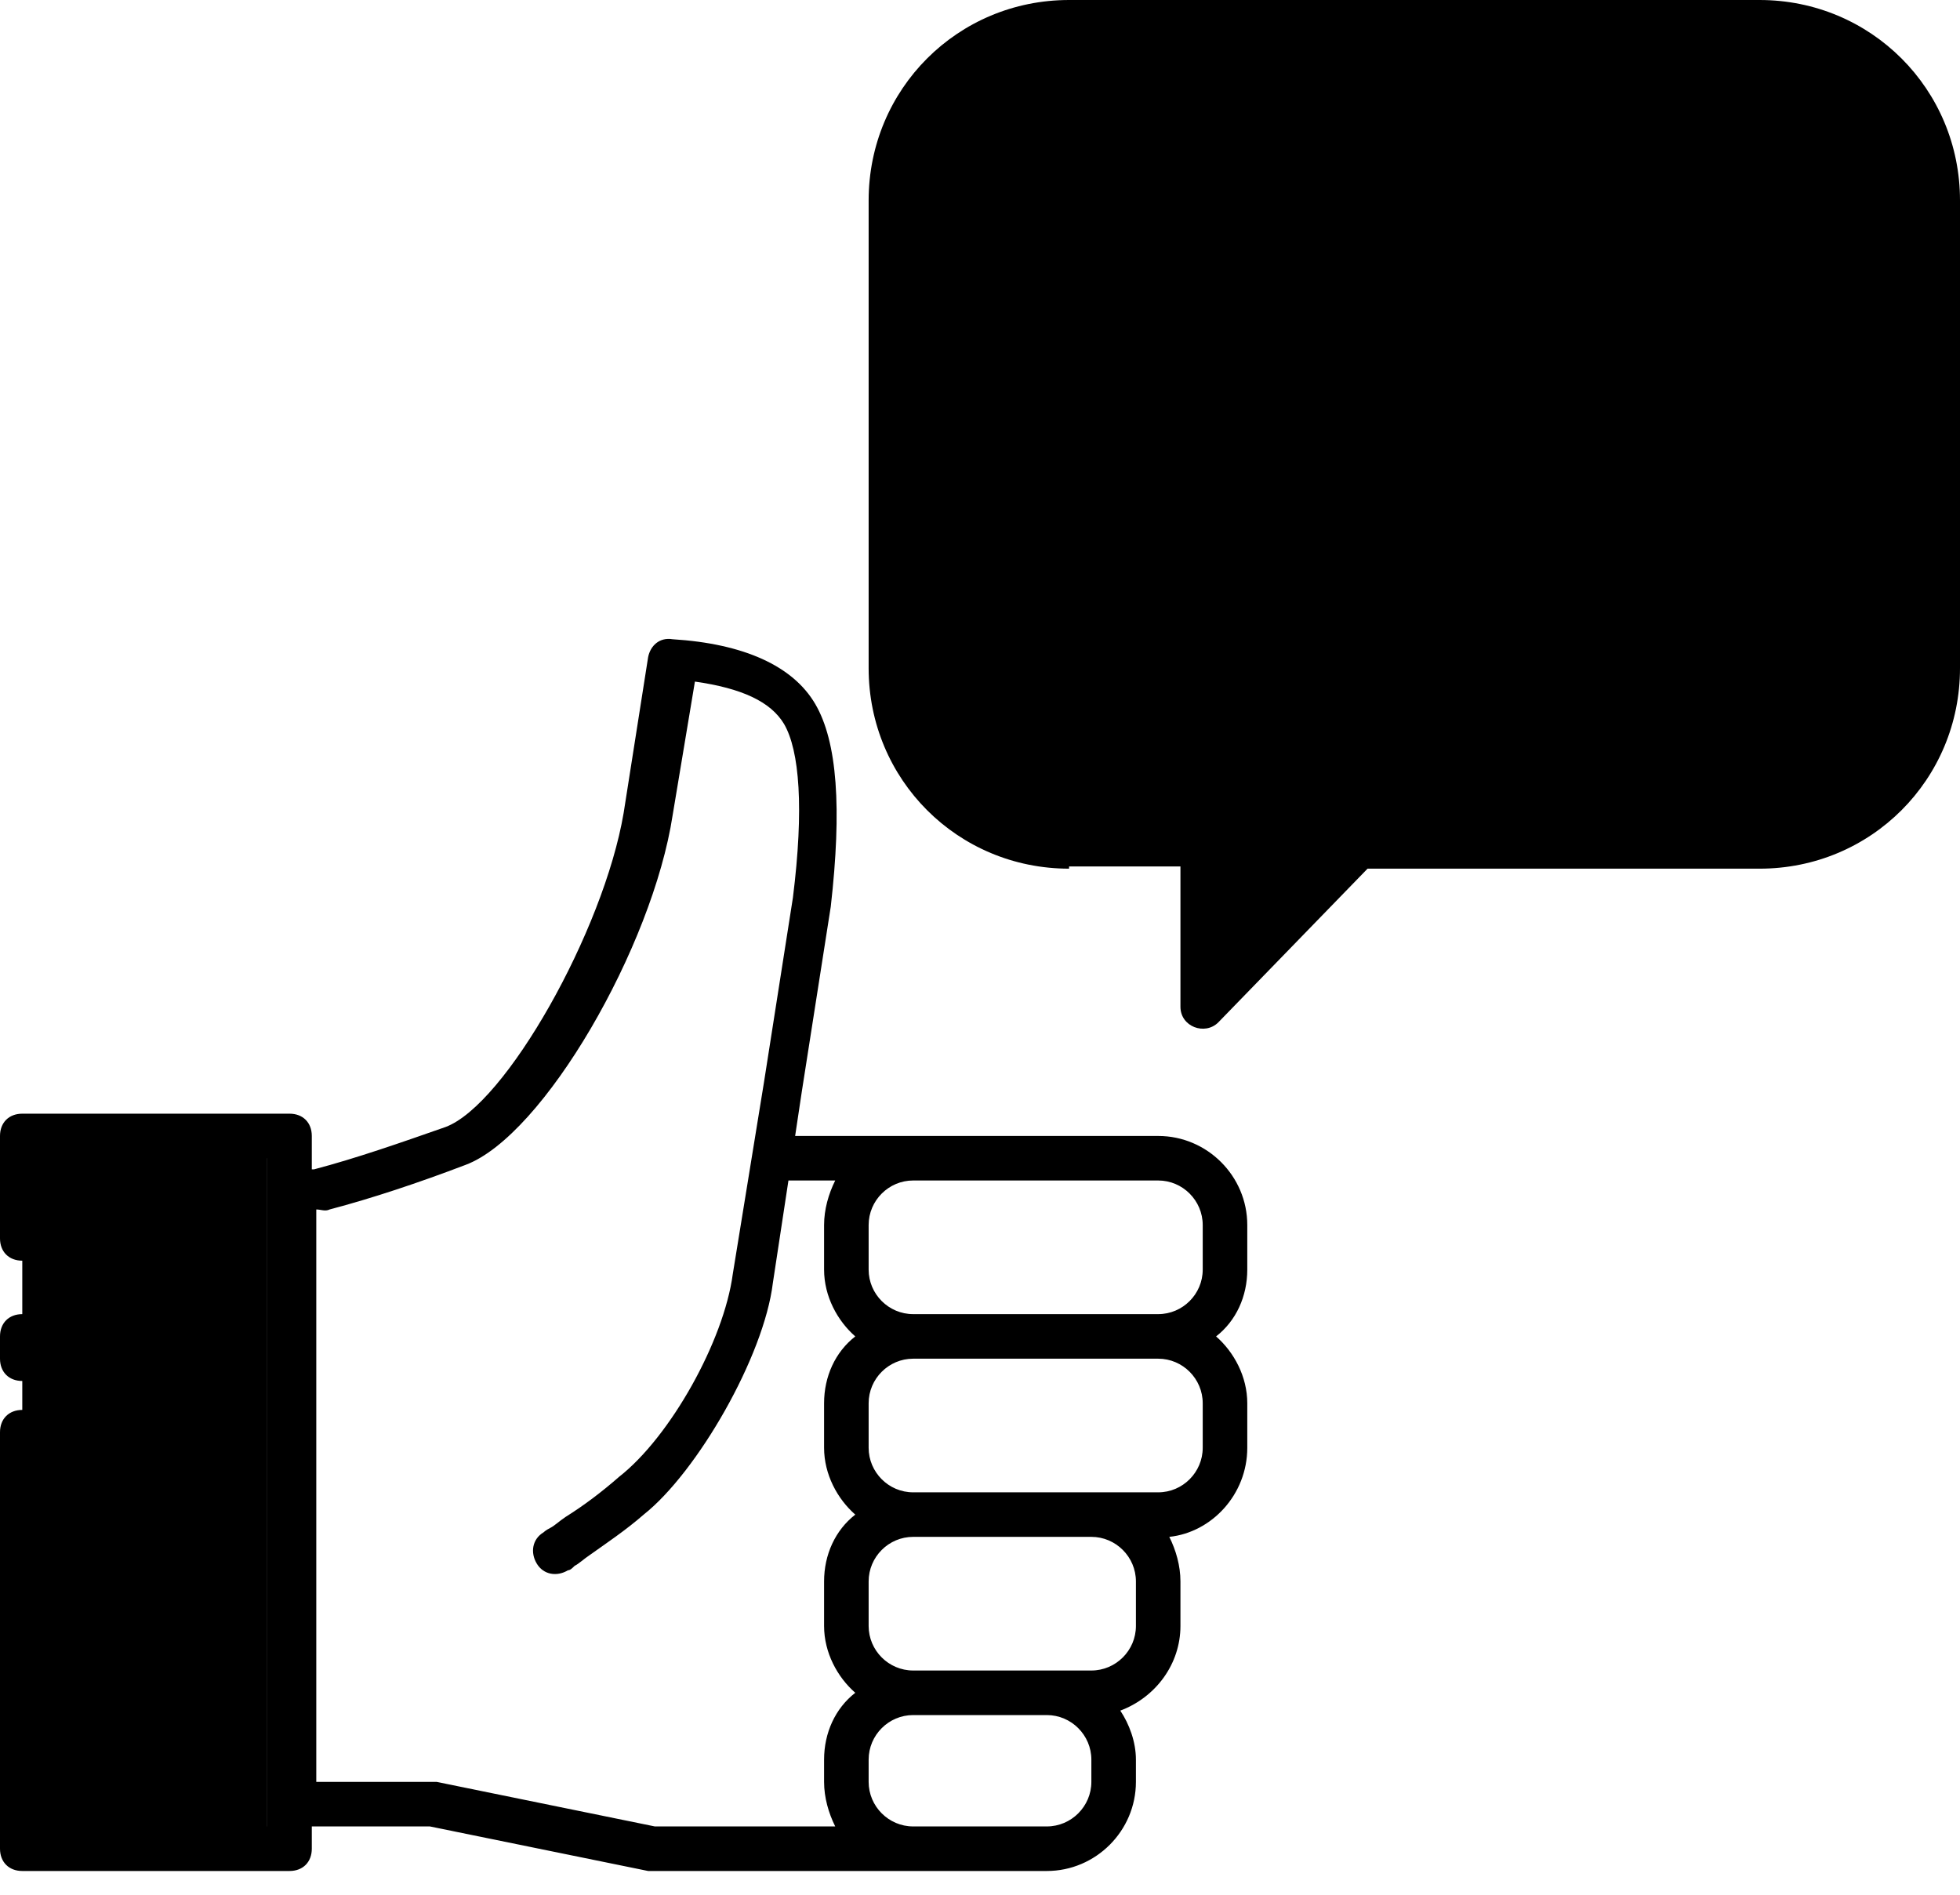 <svg width="60" height="58" viewBox="0 0 60 58" fill="none" xmlns="http://www.w3.org/2000/svg">
<path fill-rule="evenodd" clip-rule="evenodd" d="M32.727 0.682H53.864C56.864 0.682 59.318 3.136 59.318 6.136V20.455C59.318 23.455 56.864 25.909 53.864 25.909H41.591L36.818 30.886V25.909H32.727C29.727 25.909 27.273 23.455 27.273 20.455V6.136C27.273 3.136 29.727 0.682 32.727 0.682ZM0.682 34.773H8.182V56.591H0.682V34.773Z" fill="currentcolor" class="tint"/>
<path fill-rule="evenodd" clip-rule="evenodd" d="M49.295 9.068C49.568 8.795 49.977 8.795 50.25 9.068C50.523 9.341 50.523 9.75 50.25 10.023L42.068 18.204C41.795 18.477 41.386 18.477 41.114 18.204L37.023 14.114C36.75 13.841 36.75 13.432 37.023 13.159C37.295 12.886 37.705 12.886 37.977 13.159L41.591 16.773L49.295 9.068ZM32.727 26.591C29.318 26.591 26.591 23.864 26.591 20.454V6.136C26.591 2.727 29.318 0 32.727 0H53.864C57.273 0 60 2.727 60 6.136V20.454C60 23.864 57.273 26.591 53.864 26.591H41.864L37.295 31.296C36.886 31.704 36.136 31.432 36.136 30.818V26.523H32.727V26.591ZM41.114 25.432C41.25 25.296 41.386 25.227 41.591 25.227H53.864C56.523 25.227 58.636 23.114 58.636 20.454V6.136C58.636 3.477 56.523 1.364 53.864 1.364H32.727C30.068 1.364 27.954 3.477 27.954 6.136V20.454C27.954 23.114 30.068 25.227 32.727 25.227H36.818C37.227 25.227 37.5 25.5 37.5 25.909V29.182L41.114 25.432ZM4.773 53.182C5.182 53.182 5.455 52.909 5.455 52.5C5.455 52.091 5.182 51.818 4.773 51.818C4.364 51.818 4.091 52.091 4.091 52.5C4.091 52.909 4.364 53.182 4.773 53.182ZM4.773 54.545C3.614 54.545 2.727 53.659 2.727 52.5C2.727 51.341 3.614 50.455 4.773 50.455C5.932 50.455 6.818 51.341 6.818 52.5C6.818 53.659 5.932 54.545 4.773 54.545ZM27.954 40.227H35.455C36.205 40.227 36.818 39.614 36.818 38.864V37.5C36.818 36.75 36.205 36.136 35.455 36.136H29.318H27.954C27.204 36.136 26.591 36.75 26.591 37.5V38.864C26.591 39.614 27.204 40.227 27.954 40.227ZM33.409 45.682H35.455C36.205 45.682 36.818 45.068 36.818 44.318V42.955C36.818 42.205 36.205 41.591 35.455 41.591H27.954C27.204 41.591 26.591 42.205 26.591 42.955V44.318C26.591 45.068 27.204 45.682 27.954 45.682H33.409ZM27.954 51.136H32.045H33.409C34.159 51.136 34.773 50.523 34.773 49.773V48.409C34.773 47.659 34.159 47.045 33.409 47.045H27.954C27.204 47.045 26.591 47.659 26.591 48.409V49.773C26.591 50.523 27.204 51.136 27.954 51.136ZM1.364 41.591C1.364 42 1.091 42.273 0.682 42.273C0.273 42.273 0 42 0 41.591V40.909C0 40.5 0.273 40.227 0.682 40.227C1.091 40.227 1.364 40.5 1.364 40.909V41.591ZM27.954 55.909H31.364H32.045C32.795 55.909 33.409 55.295 33.409 54.545V53.864C33.409 53.114 32.795 52.5 32.045 52.5H27.954C27.204 52.5 26.591 53.114 26.591 53.864V54.545C26.591 55.295 27.204 55.909 27.954 55.909ZM9.545 55.909V56.591C9.545 57 9.273 57.273 8.864 57.273H0.682C0.273 57.273 0 57 0 56.591V43.841C0 43.432 0.273 43.159 0.682 43.159C1.091 43.159 1.364 43.432 1.364 43.841V55.909H8.182V35.455H1.364V37.909C1.364 38.318 1.091 38.591 0.682 38.591C0.273 38.591 0 38.318 0 37.909V34.773C0 34.364 0.273 34.091 0.682 34.091H8.864C9.273 34.091 9.545 34.364 9.545 34.773V35.795H9.614C10.909 35.455 12.273 34.977 13.636 34.5C15.477 33.818 18.477 28.5 19.091 24.886L19.841 20.114C19.909 19.773 20.182 19.5 20.591 19.568C22.773 19.704 24.273 20.386 24.954 21.546C25.636 22.704 25.773 24.75 25.432 27.75L24.546 33.409L24.341 34.773H28.636H35.455C36.955 34.773 38.182 36 38.182 37.5V38.864C38.182 39.682 37.841 40.432 37.227 40.909C37.773 41.386 38.182 42.136 38.182 42.955V44.318C38.182 45.75 37.091 46.909 35.795 47.045C36 47.455 36.136 47.932 36.136 48.409V49.773C36.136 50.932 35.386 51.955 34.295 52.364C34.568 52.773 34.773 53.318 34.773 53.864V54.545C34.773 56.045 33.545 57.273 32.045 57.273H29.659H19.977H19.841L13.159 55.909H9.545ZM9.545 54.545H13.227H13.364L20.046 55.909H25.568C25.364 55.5 25.227 55.023 25.227 54.545V53.864C25.227 53.045 25.568 52.295 26.182 51.818C25.636 51.341 25.227 50.591 25.227 49.773V48.409C25.227 47.591 25.568 46.841 26.182 46.364C25.636 45.886 25.227 45.136 25.227 44.318V42.955C25.227 42.136 25.568 41.386 26.182 40.909C25.636 40.432 25.227 39.682 25.227 38.864V37.5C25.227 37.023 25.364 36.545 25.568 36.136H24.136L23.659 39.273C23.386 41.523 21.341 45.068 19.704 46.364C19.159 46.841 18.546 47.25 18.068 47.591C17.864 47.727 17.727 47.864 17.591 47.932C17.523 48 17.454 48.068 17.386 48.068C17.046 48.273 16.636 48.205 16.432 47.864C16.227 47.523 16.296 47.114 16.636 46.909C16.636 46.909 16.704 46.841 16.841 46.773C16.977 46.705 17.114 46.568 17.318 46.432C17.864 46.091 18.409 45.682 18.954 45.205C20.523 43.977 22.159 41.045 22.432 39L23.386 33.136L24.273 27.477C24.614 24.75 24.477 22.977 24 22.159C23.591 21.477 22.704 21.068 21.273 20.864L20.591 24.954C19.977 28.977 16.636 34.773 14.25 35.659C12.818 36.205 11.386 36.682 10.091 37.023C9.955 37.091 9.818 37.023 9.682 37.023V54.545H9.545Z" fill="currentcolor" class="shade"/>
</svg>
